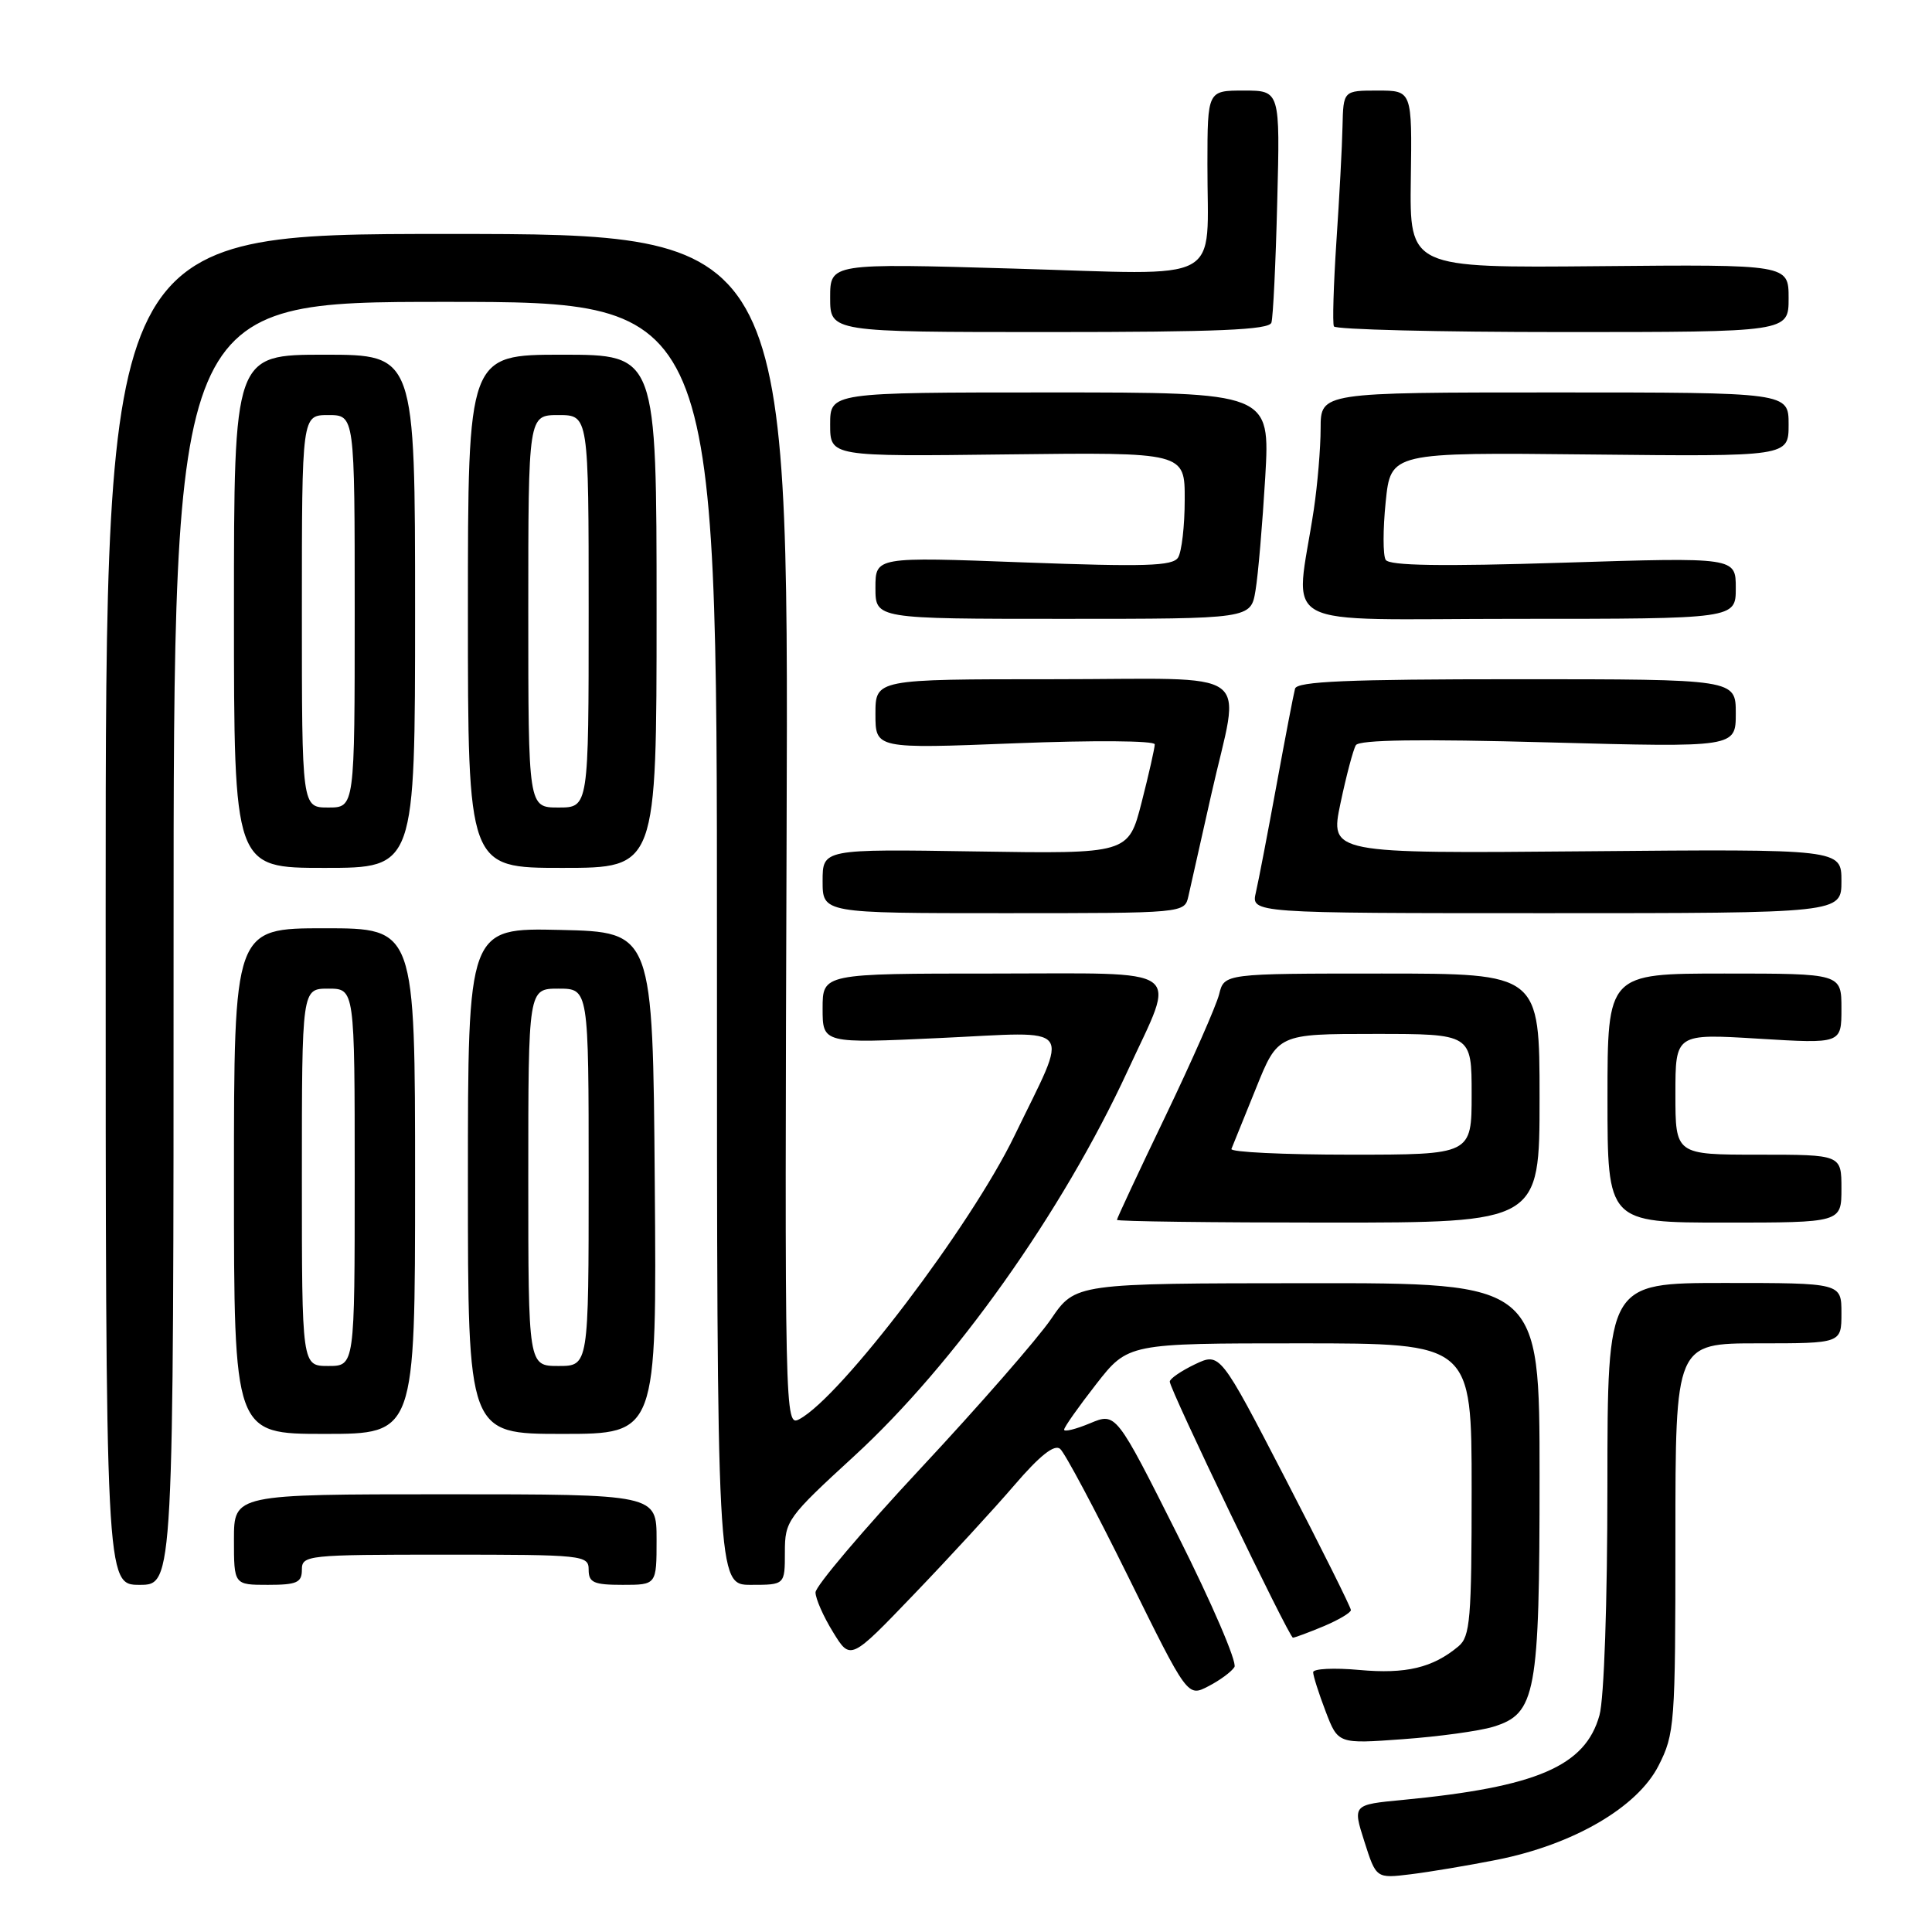 <?xml version="1.0" encoding="UTF-8" standalone="no"?>
<!DOCTYPE svg PUBLIC "-//W3C//DTD SVG 1.1//EN" "http://www.w3.org/Graphics/SVG/1.1/DTD/svg11.dtd" >
<svg xmlns="http://www.w3.org/2000/svg" xmlns:xlink="http://www.w3.org/1999/xlink" version="1.1" viewBox="0 0 256 256">
 <g >
 <path fill="currentColor"
d=" M 198.36 246.43 C 208.47 244.42 216.94 239.49 219.75 233.99 C 221.91 229.75 222.00 228.56 222.00 203.79 C 222.00 178.00 222.00 178.00 233.00 178.00 C 244.00 178.00 244.00 178.00 244.00 174.00 C 244.00 170.00 244.00 170.00 228.50 170.00 C 213.00 170.00 213.00 170.00 212.99 196.75 C 212.99 212.30 212.55 225.08 211.94 227.27 C 210.07 234.03 203.65 236.79 185.86 238.50 C 179.23 239.13 179.23 239.13 180.79 244.02 C 182.35 248.91 182.35 248.91 186.93 248.35 C 189.44 248.04 194.59 247.18 198.36 246.43 Z  M 197.85 228.81 C 203.53 227.07 204.00 224.54 204.00 195.53 C 204.00 170.00 204.00 170.00 173.25 170.03 C 142.50 170.05 142.50 170.05 139.27 174.78 C 137.50 177.37 129.75 186.25 122.05 194.50 C 114.35 202.75 108.06 210.18 108.06 211.00 C 108.06 211.82 109.10 214.19 110.38 216.26 C 112.69 220.03 112.69 220.03 121.10 211.26 C 125.73 206.44 131.73 199.92 134.43 196.77 C 137.77 192.88 139.71 191.34 140.47 191.98 C 141.09 192.49 145.14 200.10 149.48 208.89 C 157.36 224.87 157.36 224.87 160.11 223.44 C 161.63 222.66 163.19 221.51 163.57 220.89 C 163.95 220.27 160.58 212.43 156.07 203.46 C 147.88 187.15 147.88 187.15 144.44 188.59 C 142.55 189.38 141.00 189.76 141.00 189.44 C 141.00 189.11 142.91 186.41 145.24 183.42 C 149.47 178.00 149.47 178.00 172.24 178.00 C 195.00 178.00 195.00 178.00 195.00 197.35 C 195.00 214.55 194.81 216.85 193.25 218.15 C 189.85 220.99 186.30 221.84 180.13 221.28 C 176.76 220.97 174.00 221.11 174.00 221.58 C 174.00 222.05 174.74 224.38 175.65 226.76 C 177.30 231.08 177.30 231.08 185.90 230.45 C 190.63 230.11 196.01 229.37 197.85 228.81 Z  M 175.38 215.49 C 177.37 214.65 179.00 213.69 179.00 213.34 C 179.00 212.99 175.10 205.16 170.33 195.95 C 161.66 179.20 161.66 179.20 158.33 180.78 C 156.50 181.66 155.00 182.69 155.00 183.07 C 155.00 184.12 170.82 217.00 171.32 217.00 C 171.56 217.00 173.39 216.32 175.38 215.49 Z  M 23.00 125.00 C 23.00 40.00 23.00 40.00 59.00 40.00 C 95.00 40.00 95.00 40.00 95.00 125.00 C 95.00 210.00 95.00 210.00 99.50 210.00 C 104.00 210.00 104.00 210.00 104.00 205.68 C 104.00 201.52 104.32 201.07 113.17 192.95 C 126.48 180.74 140.75 160.64 149.42 141.89 C 155.92 127.80 157.58 129.00 131.61 129.00 C 109.00 129.00 109.00 129.00 109.00 133.63 C 109.00 138.27 109.00 138.27 124.60 137.54 C 142.74 136.70 141.74 135.37 134.42 150.50 C 128.64 162.44 111.46 185.08 105.93 188.04 C 103.98 189.08 103.97 188.35 104.23 110.04 C 104.50 31.00 104.50 31.00 59.25 31.00 C 14.00 31.00 14.00 31.00 14.00 120.50 C 14.00 210.00 14.00 210.00 18.50 210.00 C 23.00 210.00 23.00 210.00 23.00 125.00 Z  M 40.00 208.00 C 40.00 206.07 40.67 206.00 59.00 206.00 C 77.33 206.00 78.00 206.07 78.00 208.00 C 78.00 209.70 78.67 210.00 82.50 210.00 C 87.00 210.00 87.00 210.00 87.00 204.00 C 87.00 198.00 87.00 198.00 59.00 198.00 C 31.00 198.00 31.00 198.00 31.00 204.00 C 31.00 210.00 31.00 210.00 35.50 210.00 C 39.33 210.00 40.00 209.70 40.00 208.00 Z  M 55.00 156.50 C 55.00 123.00 55.00 123.00 43.00 123.00 C 31.00 123.00 31.00 123.00 31.00 156.50 C 31.00 190.00 31.00 190.00 43.00 190.00 C 55.00 190.00 55.00 190.00 55.00 156.50 Z  M 86.76 156.75 C 86.50 123.50 86.50 123.50 74.25 123.22 C 62.00 122.94 62.00 122.94 62.00 156.47 C 62.00 190.00 62.00 190.00 74.51 190.00 C 87.03 190.00 87.03 190.00 86.76 156.75 Z  M 204.00 145.50 C 204.00 129.00 204.00 129.00 183.11 129.00 C 162.22 129.00 162.22 129.00 161.54 131.75 C 161.16 133.26 157.96 140.53 154.43 147.89 C 150.89 155.25 148.00 161.44 148.00 161.64 C 148.00 161.84 160.60 162.00 176.00 162.00 C 204.00 162.00 204.00 162.00 204.00 145.50 Z  M 244.00 157.50 C 244.00 153.00 244.00 153.00 233.00 153.00 C 222.00 153.00 222.00 153.00 222.00 144.98 C 222.00 136.96 222.00 136.96 233.00 137.63 C 244.00 138.30 244.00 138.30 244.00 133.65 C 244.00 129.00 244.00 129.00 228.50 129.00 C 213.00 129.00 213.00 129.00 213.00 145.50 C 213.00 162.00 213.00 162.00 228.50 162.00 C 244.00 162.00 244.00 162.00 244.00 157.50 Z  M 157.47 118.75 C 157.74 117.51 159.10 111.47 160.49 105.32 C 164.36 88.11 166.94 90.00 139.50 90.00 C 116.00 90.00 116.00 90.00 116.00 94.61 C 116.00 99.22 116.00 99.22 134.50 98.49 C 144.91 98.08 153.00 98.14 153.01 98.63 C 153.01 99.11 152.23 102.57 151.27 106.32 C 149.52 113.14 149.52 113.14 129.26 112.82 C 109.00 112.50 109.00 112.50 109.00 116.75 C 109.00 121.00 109.00 121.00 132.98 121.00 C 156.96 121.00 156.96 121.00 157.47 118.75 Z  M 244.00 116.75 C 244.00 112.50 244.00 112.50 210.11 112.80 C 176.22 113.10 176.22 113.10 177.62 106.44 C 178.39 102.78 179.31 99.31 179.66 98.74 C 180.10 98.02 188.21 97.91 205.15 98.37 C 230.00 99.04 230.00 99.04 230.00 94.52 C 230.00 90.00 230.00 90.00 200.97 90.00 C 178.59 90.00 171.86 90.29 171.60 91.25 C 171.41 91.94 170.31 97.67 169.15 104.00 C 167.99 110.33 166.76 116.74 166.41 118.25 C 165.77 121.00 165.77 121.00 204.88 121.00 C 244.00 121.00 244.00 121.00 244.00 116.75 Z  M 55.00 81.00 C 55.00 47.00 55.00 47.00 43.00 47.00 C 31.00 47.00 31.00 47.00 31.00 81.00 C 31.00 115.00 31.00 115.00 43.00 115.00 C 55.00 115.00 55.00 115.00 55.00 81.00 Z  M 87.00 81.00 C 87.00 47.00 87.00 47.00 74.50 47.00 C 62.00 47.00 62.00 47.00 62.00 81.00 C 62.00 115.00 62.00 115.00 74.50 115.00 C 87.00 115.00 87.00 115.00 87.00 81.00 Z  M 166.36 78.25 C 166.71 76.19 167.28 69.44 167.65 63.25 C 168.30 52.00 168.30 52.00 139.15 52.00 C 110.00 52.00 110.00 52.00 110.00 56.25 C 110.00 60.50 110.00 60.50 133.50 60.21 C 157.00 59.93 157.00 59.93 156.98 66.21 C 156.98 69.67 156.58 73.12 156.10 73.88 C 155.38 75.01 151.77 75.12 135.61 74.52 C 116.00 73.78 116.00 73.78 116.00 77.89 C 116.00 82.00 116.00 82.00 140.87 82.00 C 165.74 82.00 165.74 82.00 166.36 78.25 Z  M 230.00 77.92 C 230.00 73.84 230.00 73.84 207.14 74.56 C 190.94 75.07 184.09 74.96 183.61 74.18 C 183.24 73.58 183.24 70.13 183.61 66.51 C 184.28 59.94 184.28 59.94 210.64 60.22 C 237.00 60.50 237.00 60.50 237.00 56.25 C 237.00 52.00 237.00 52.00 206.00 52.00 C 175.00 52.00 175.00 52.00 174.99 56.75 C 174.99 59.36 174.58 64.20 174.09 67.50 C 171.64 83.78 168.34 82.00 200.99 82.00 C 230.00 82.00 230.00 82.00 230.00 77.92 Z  M 168.47 42.75 C 168.69 42.06 169.04 34.86 169.24 26.75 C 169.62 12.00 169.62 12.00 164.81 12.00 C 160.00 12.00 160.00 12.00 159.99 21.75 C 159.96 37.89 162.70 36.41 134.35 35.59 C 110.00 34.88 110.00 34.88 110.00 39.44 C 110.00 44.00 110.00 44.00 139.03 44.00 C 161.38 44.00 168.16 43.71 168.47 42.75 Z  M 237.00 39.52 C 237.00 35.04 237.00 35.04 211.89 35.27 C 186.78 35.50 186.78 35.50 186.94 23.75 C 187.11 12.00 187.11 12.00 182.55 12.00 C 178.00 12.00 178.00 12.00 177.89 16.75 C 177.84 19.36 177.47 26.22 177.08 32.00 C 176.70 37.78 176.55 42.84 176.75 43.25 C 176.95 43.66 190.59 44.00 207.06 44.00 C 237.00 44.00 237.00 44.00 237.00 39.52 Z  M 40.00 156.00 C 40.00 131.00 40.00 131.00 43.50 131.00 C 47.00 131.00 47.00 131.00 47.00 156.00 C 47.00 181.00 47.00 181.00 43.50 181.00 C 40.00 181.00 40.00 181.00 40.00 156.00 Z  M 70.00 156.00 C 70.00 131.00 70.00 131.00 74.00 131.00 C 78.00 131.00 78.00 131.00 78.00 156.00 C 78.00 181.00 78.00 181.00 74.00 181.00 C 70.00 181.00 70.00 181.00 70.00 156.00 Z  M 163.17 152.24 C 163.35 151.81 164.81 148.21 166.41 144.24 C 169.32 137.00 169.32 137.00 182.16 137.00 C 195.00 137.00 195.00 137.00 195.00 145.00 C 195.00 153.00 195.00 153.00 178.92 153.00 C 170.07 153.00 162.98 152.66 163.17 152.24 Z  M 40.00 81.00 C 40.00 55.00 40.00 55.00 43.50 55.00 C 47.00 55.00 47.00 55.00 47.00 81.00 C 47.00 107.00 47.00 107.00 43.50 107.00 C 40.00 107.00 40.00 107.00 40.00 81.00 Z  M 70.00 81.00 C 70.00 55.00 70.00 55.00 74.00 55.00 C 78.00 55.00 78.00 55.00 78.00 81.00 C 78.00 107.00 78.00 107.00 74.00 107.00 C 70.00 107.00 70.00 107.00 70.00 81.00 Z "/>
</g>
</svg>